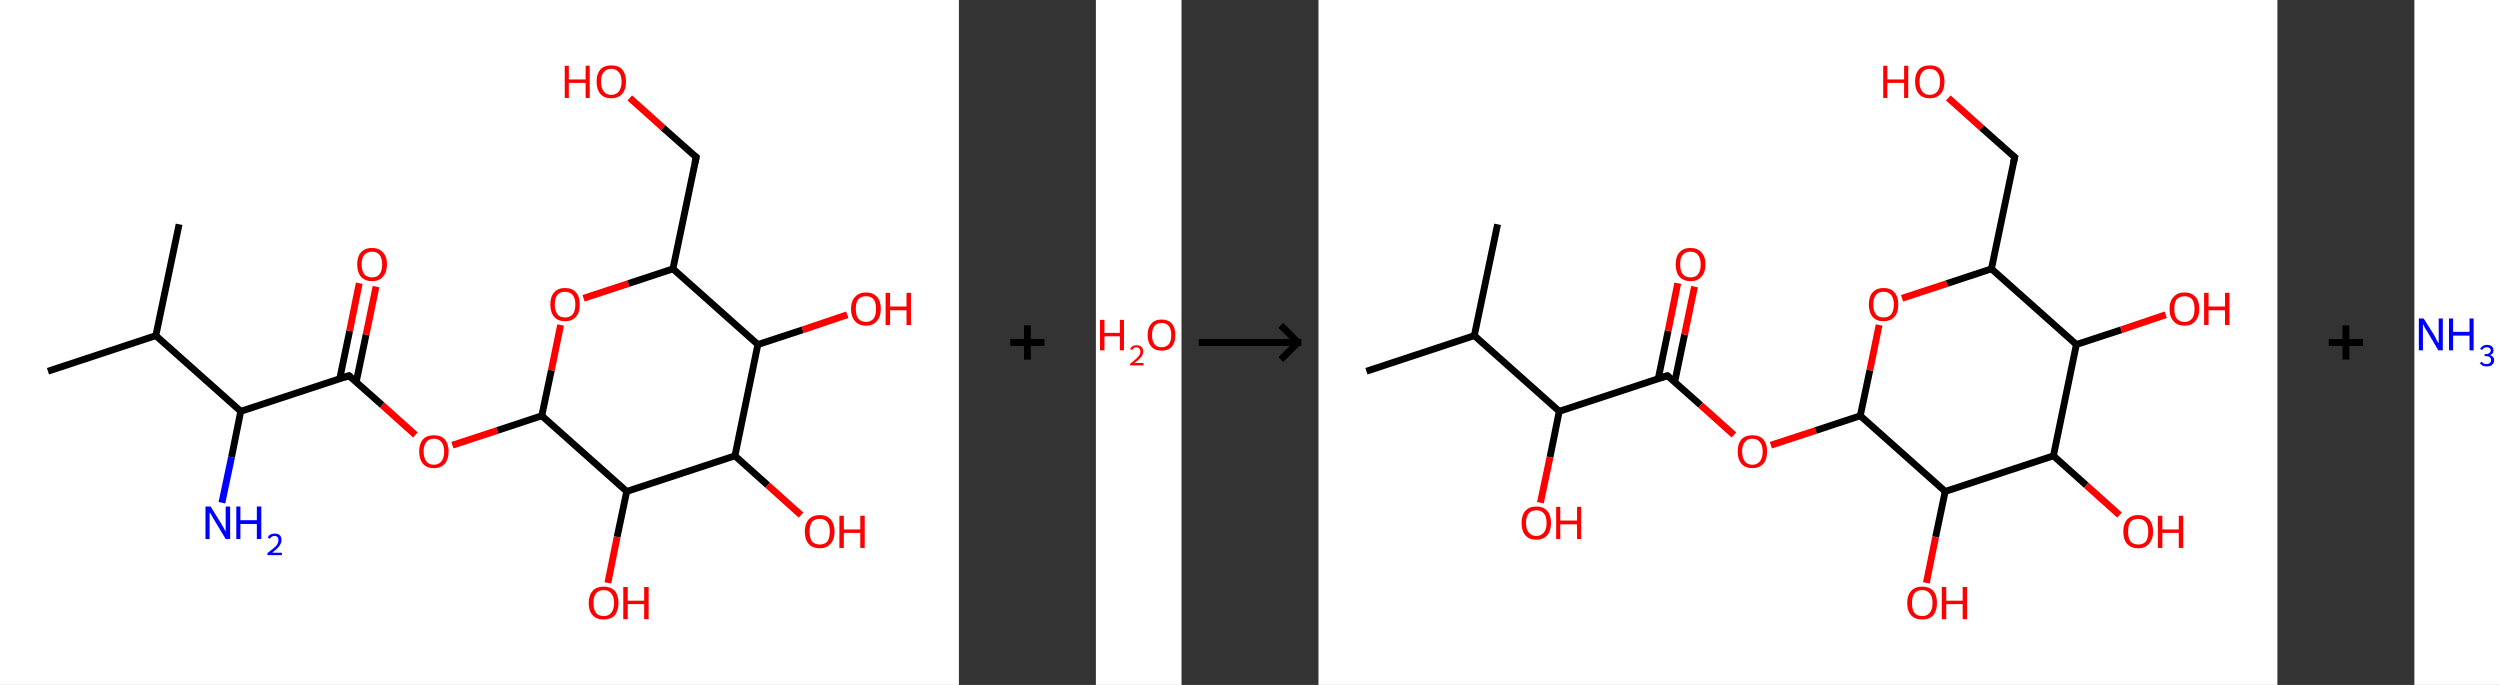 <?xml version='1.0' encoding='ASCII' standalone='yes'?>
<svg xmlns="http://www.w3.org/2000/svg" xmlns:xlink="http://www.w3.org/1999/xlink" version="1.1" width="730.0px" viewBox="0 0 730.0 200.0" height="200.0px">
  <rect x="0" y="0" width="730.0" height="200.0" fill="#333333" stroke="none"/>
  <g>
    <g transform="translate(0, 0) scale(1 1) "><!-- END OF HEADER -->
<rect style="opacity:1.0;fill:#FFFFFF;stroke:none" width="280.0" height="200.0" x="0.0" y="0.0"> </rect>
<path class="bond-0 atom-0 atom-1" d="M 14.0,108.4 L 45.5,98.0" style="fill:none;fill-rule:evenodd;stroke:#000000;stroke-width:2.0px;stroke-linecap:butt;stroke-linejoin:miter;stroke-opacity:1"/>
<path class="bond-1 atom-1 atom-2" d="M 45.5,98.0 L 52.3,65.5" style="fill:none;fill-rule:evenodd;stroke:#000000;stroke-width:2.0px;stroke-linecap:butt;stroke-linejoin:miter;stroke-opacity:1"/>
<path class="bond-2 atom-1 atom-3" d="M 45.5,98.0 L 70.3,120.1" style="fill:none;fill-rule:evenodd;stroke:#000000;stroke-width:2.0px;stroke-linecap:butt;stroke-linejoin:miter;stroke-opacity:1"/>
<path class="bond-3 atom-3 atom-4" d="M 70.3,120.1 L 67.6,133.5" style="fill:none;fill-rule:evenodd;stroke:#000000;stroke-width:2.0px;stroke-linecap:butt;stroke-linejoin:miter;stroke-opacity:1"/>
<path class="bond-3 atom-3 atom-4" d="M 67.6,133.5 L 64.8,146.8" style="fill:none;fill-rule:evenodd;stroke:#0000FF;stroke-width:2.0px;stroke-linecap:butt;stroke-linejoin:miter;stroke-opacity:1"/>
<path class="bond-4 atom-3 atom-5" d="M 70.3,120.1 L 101.9,109.7" style="fill:none;fill-rule:evenodd;stroke:#000000;stroke-width:2.0px;stroke-linecap:butt;stroke-linejoin:miter;stroke-opacity:1"/>
<path class="bond-5 atom-5 atom-6" d="M 104.0,111.6 L 106.9,97.7" style="fill:none;fill-rule:evenodd;stroke:#000000;stroke-width:2.0px;stroke-linecap:butt;stroke-linejoin:miter;stroke-opacity:1"/>
<path class="bond-5 atom-5 atom-6" d="M 106.9,97.7 L 109.8,83.7" style="fill:none;fill-rule:evenodd;stroke:#FF0000;stroke-width:2.0px;stroke-linecap:butt;stroke-linejoin:miter;stroke-opacity:1"/>
<path class="bond-5 atom-5 atom-6" d="M 99.2,110.6 L 102.1,96.6" style="fill:none;fill-rule:evenodd;stroke:#000000;stroke-width:2.0px;stroke-linecap:butt;stroke-linejoin:miter;stroke-opacity:1"/>
<path class="bond-5 atom-5 atom-6" d="M 102.1,96.6 L 104.9,82.7" style="fill:none;fill-rule:evenodd;stroke:#FF0000;stroke-width:2.0px;stroke-linecap:butt;stroke-linejoin:miter;stroke-opacity:1"/>
<path class="bond-6 atom-5 atom-7" d="M 101.9,109.7 L 111.6,118.3" style="fill:none;fill-rule:evenodd;stroke:#000000;stroke-width:2.0px;stroke-linecap:butt;stroke-linejoin:miter;stroke-opacity:1"/>
<path class="bond-6 atom-5 atom-7" d="M 111.6,118.3 L 121.3,127.0" style="fill:none;fill-rule:evenodd;stroke:#FF0000;stroke-width:2.0px;stroke-linecap:butt;stroke-linejoin:miter;stroke-opacity:1"/>
<path class="bond-7 atom-7 atom-8" d="M 132.1,130.0 L 145.2,125.7" style="fill:none;fill-rule:evenodd;stroke:#FF0000;stroke-width:2.0px;stroke-linecap:butt;stroke-linejoin:miter;stroke-opacity:1"/>
<path class="bond-7 atom-7 atom-8" d="M 145.2,125.7 L 158.2,121.4" style="fill:none;fill-rule:evenodd;stroke:#000000;stroke-width:2.0px;stroke-linecap:butt;stroke-linejoin:miter;stroke-opacity:1"/>
<path class="bond-8 atom-8 atom-9" d="M 158.2,121.4 L 161.0,108.1" style="fill:none;fill-rule:evenodd;stroke:#000000;stroke-width:2.0px;stroke-linecap:butt;stroke-linejoin:miter;stroke-opacity:1"/>
<path class="bond-8 atom-8 atom-9" d="M 161.0,108.1 L 163.7,94.9" style="fill:none;fill-rule:evenodd;stroke:#FF0000;stroke-width:2.0px;stroke-linecap:butt;stroke-linejoin:miter;stroke-opacity:1"/>
<path class="bond-9 atom-9 atom-10" d="M 170.4,87.1 L 183.5,82.8" style="fill:none;fill-rule:evenodd;stroke:#FF0000;stroke-width:2.0px;stroke-linecap:butt;stroke-linejoin:miter;stroke-opacity:1"/>
<path class="bond-9 atom-9 atom-10" d="M 183.5,82.8 L 196.5,78.5" style="fill:none;fill-rule:evenodd;stroke:#000000;stroke-width:2.0px;stroke-linecap:butt;stroke-linejoin:miter;stroke-opacity:1"/>
<path class="bond-10 atom-10 atom-11" d="M 196.5,78.5 L 203.3,45.9" style="fill:none;fill-rule:evenodd;stroke:#000000;stroke-width:2.0px;stroke-linecap:butt;stroke-linejoin:miter;stroke-opacity:1"/>
<path class="bond-11 atom-11 atom-12" d="M 203.3,45.9 L 193.6,37.3" style="fill:none;fill-rule:evenodd;stroke:#000000;stroke-width:2.0px;stroke-linecap:butt;stroke-linejoin:miter;stroke-opacity:1"/>
<path class="bond-11 atom-11 atom-12" d="M 193.6,37.3 L 183.9,28.6" style="fill:none;fill-rule:evenodd;stroke:#FF0000;stroke-width:2.0px;stroke-linecap:butt;stroke-linejoin:miter;stroke-opacity:1"/>
<path class="bond-12 atom-10 atom-13" d="M 196.5,78.5 L 221.3,100.6" style="fill:none;fill-rule:evenodd;stroke:#000000;stroke-width:2.0px;stroke-linecap:butt;stroke-linejoin:miter;stroke-opacity:1"/>
<path class="bond-13 atom-13 atom-14" d="M 221.3,100.6 L 234.4,96.3" style="fill:none;fill-rule:evenodd;stroke:#000000;stroke-width:2.0px;stroke-linecap:butt;stroke-linejoin:miter;stroke-opacity:1"/>
<path class="bond-13 atom-13 atom-14" d="M 234.4,96.3 L 247.4,91.9" style="fill:none;fill-rule:evenodd;stroke:#FF0000;stroke-width:2.0px;stroke-linecap:butt;stroke-linejoin:miter;stroke-opacity:1"/>
<path class="bond-14 atom-13 atom-15" d="M 221.3,100.6 L 214.6,133.1" style="fill:none;fill-rule:evenodd;stroke:#000000;stroke-width:2.0px;stroke-linecap:butt;stroke-linejoin:miter;stroke-opacity:1"/>
<path class="bond-15 atom-15 atom-16" d="M 214.6,133.1 L 224.2,141.7" style="fill:none;fill-rule:evenodd;stroke:#000000;stroke-width:2.0px;stroke-linecap:butt;stroke-linejoin:miter;stroke-opacity:1"/>
<path class="bond-15 atom-15 atom-16" d="M 224.2,141.7 L 233.9,150.4" style="fill:none;fill-rule:evenodd;stroke:#FF0000;stroke-width:2.0px;stroke-linecap:butt;stroke-linejoin:miter;stroke-opacity:1"/>
<path class="bond-16 atom-15 atom-17" d="M 214.6,133.1 L 183.0,143.5" style="fill:none;fill-rule:evenodd;stroke:#000000;stroke-width:2.0px;stroke-linecap:butt;stroke-linejoin:miter;stroke-opacity:1"/>
<path class="bond-17 atom-17 atom-18" d="M 183.0,143.5 L 180.2,156.8" style="fill:none;fill-rule:evenodd;stroke:#000000;stroke-width:2.0px;stroke-linecap:butt;stroke-linejoin:miter;stroke-opacity:1"/>
<path class="bond-17 atom-17 atom-18" d="M 180.2,156.8 L 177.5,170.2" style="fill:none;fill-rule:evenodd;stroke:#FF0000;stroke-width:2.0px;stroke-linecap:butt;stroke-linejoin:miter;stroke-opacity:1"/>
<path class="bond-18 atom-17 atom-8" d="M 183.0,143.5 L 158.2,121.4" style="fill:none;fill-rule:evenodd;stroke:#000000;stroke-width:2.0px;stroke-linecap:butt;stroke-linejoin:miter;stroke-opacity:1"/>
<path d="M 100.3,110.2 L 101.9,109.7 L 102.4,110.1" style="fill:none;stroke:#000000;stroke-width:2.0px;stroke-linecap:butt;stroke-linejoin:miter;stroke-opacity:1;"/>
<path d="M 202.9,47.6 L 203.3,45.9 L 202.8,45.5" style="fill:none;stroke:#000000;stroke-width:2.0px;stroke-linecap:butt;stroke-linejoin:miter;stroke-opacity:1;"/>
<path class="atom-4" d="M 61.5 147.9 L 64.6 152.9 Q 64.9 153.4, 65.4 154.3 Q 65.9 155.2, 65.9 155.3 L 65.9 147.9 L 67.2 147.9 L 67.2 157.4 L 65.9 157.4 L 62.6 151.9 Q 62.2 151.3, 61.8 150.5 Q 61.4 149.8, 61.2 149.6 L 61.2 157.4 L 60.0 157.4 L 60.0 147.9 L 61.5 147.9 " fill="#0000FF"/>
<path class="atom-4" d="M 69.0 147.9 L 70.2 147.9 L 70.2 151.9 L 75.0 151.9 L 75.0 147.9 L 76.3 147.9 L 76.3 157.4 L 75.0 157.4 L 75.0 153.0 L 70.2 153.0 L 70.2 157.4 L 69.0 157.4 L 69.0 147.9 " fill="#0000FF"/>
<path class="atom-4" d="M 78.2 157.0 Q 78.4 156.4, 78.9 156.1 Q 79.5 155.8, 80.2 155.8 Q 81.2 155.8, 81.7 156.3 Q 82.2 156.8, 82.2 157.7 Q 82.2 158.6, 81.5 159.5 Q 80.9 160.3, 79.5 161.4 L 82.3 161.4 L 82.3 162.1 L 78.1 162.1 L 78.1 161.5 Q 79.3 160.6, 80.0 160.0 Q 80.7 159.4, 81.0 158.9 Q 81.3 158.3, 81.3 157.7 Q 81.3 157.1, 81.0 156.8 Q 80.7 156.5, 80.2 156.5 Q 79.7 156.5, 79.4 156.7 Q 79.1 156.9, 78.8 157.3 L 78.2 157.0 " fill="#0000FF"/>
<path class="atom-6" d="M 104.3 77.2 Q 104.3 74.9, 105.4 73.7 Q 106.5 72.4, 108.6 72.4 Q 110.7 72.4, 111.8 73.7 Q 113.0 74.9, 113.0 77.2 Q 113.0 79.5, 111.8 80.8 Q 110.7 82.1, 108.6 82.1 Q 106.6 82.1, 105.4 80.8 Q 104.3 79.5, 104.3 77.2 M 108.6 81.0 Q 110.1 81.0, 110.8 80.1 Q 111.6 79.1, 111.6 77.2 Q 111.6 75.4, 110.8 74.4 Q 110.1 73.5, 108.6 73.5 Q 107.2 73.5, 106.4 74.4 Q 105.6 75.3, 105.6 77.2 Q 105.6 79.1, 106.4 80.1 Q 107.2 81.0, 108.6 81.0 " fill="#FF0000"/>
<path class="atom-7" d="M 122.4 131.8 Q 122.4 129.6, 123.5 128.3 Q 124.6 127.1, 126.7 127.1 Q 128.8 127.1, 129.9 128.3 Q 131.0 129.6, 131.0 131.8 Q 131.0 134.1, 129.9 135.4 Q 128.7 136.7, 126.7 136.7 Q 124.6 136.7, 123.5 135.4 Q 122.4 134.1, 122.4 131.8 M 126.7 135.7 Q 128.1 135.7, 128.9 134.7 Q 129.7 133.7, 129.7 131.8 Q 129.7 130.0, 128.9 129.1 Q 128.1 128.1, 126.7 128.1 Q 125.2 128.1, 124.5 129.1 Q 123.7 130.0, 123.7 131.8 Q 123.7 133.7, 124.5 134.7 Q 125.2 135.7, 126.7 135.7 " fill="#FF0000"/>
<path class="atom-9" d="M 160.7 88.9 Q 160.7 86.6, 161.8 85.4 Q 162.9 84.1, 165.0 84.1 Q 167.1 84.1, 168.2 85.4 Q 169.3 86.6, 169.3 88.9 Q 169.3 91.2, 168.2 92.5 Q 167.0 93.8, 165.0 93.8 Q 162.9 93.8, 161.8 92.5 Q 160.7 91.2, 160.7 88.9 M 165.0 92.7 Q 166.4 92.7, 167.2 91.8 Q 168.0 90.8, 168.0 88.9 Q 168.0 87.1, 167.2 86.1 Q 166.4 85.2, 165.0 85.2 Q 163.5 85.2, 162.8 86.1 Q 162.0 87.0, 162.0 88.9 Q 162.0 90.8, 162.8 91.8 Q 163.5 92.7, 165.0 92.7 " fill="#FF0000"/>
<path class="atom-12" d="M 164.9 19.2 L 166.1 19.2 L 166.1 23.2 L 171.0 23.2 L 171.0 19.2 L 172.2 19.2 L 172.2 28.6 L 171.0 28.6 L 171.0 24.2 L 166.1 24.2 L 166.1 28.6 L 164.9 28.6 L 164.9 19.2 " fill="#FF0000"/>
<path class="atom-12" d="M 174.2 23.8 Q 174.2 21.6, 175.3 20.3 Q 176.4 19.1, 178.5 19.1 Q 180.6 19.1, 181.7 20.3 Q 182.8 21.6, 182.8 23.8 Q 182.8 26.1, 181.7 27.4 Q 180.5 28.7, 178.5 28.7 Q 176.4 28.7, 175.3 27.4 Q 174.2 26.1, 174.2 23.8 M 178.5 27.7 Q 179.9 27.7, 180.7 26.7 Q 181.5 25.7, 181.5 23.8 Q 181.5 22.0, 180.7 21.1 Q 179.9 20.1, 178.5 20.1 Q 177.0 20.1, 176.3 21.1 Q 175.5 22.0, 175.5 23.8 Q 175.5 25.7, 176.3 26.7 Q 177.0 27.7, 178.5 27.7 " fill="#FF0000"/>
<path class="atom-14" d="M 248.5 90.2 Q 248.5 87.9, 249.7 86.7 Q 250.8 85.4, 252.9 85.4 Q 254.9 85.4, 256.1 86.7 Q 257.2 87.9, 257.2 90.2 Q 257.2 92.5, 256.0 93.8 Q 254.9 95.1, 252.9 95.1 Q 250.8 95.1, 249.7 93.8 Q 248.5 92.5, 248.5 90.2 M 252.9 94.0 Q 254.3 94.0, 255.1 93.0 Q 255.8 92.1, 255.8 90.2 Q 255.8 88.3, 255.1 87.4 Q 254.3 86.5, 252.9 86.5 Q 251.4 86.5, 250.6 87.4 Q 249.9 88.3, 249.9 90.2 Q 249.9 92.1, 250.6 93.0 Q 251.4 94.0, 252.9 94.0 " fill="#FF0000"/>
<path class="atom-14" d="M 258.6 85.5 L 259.9 85.5 L 259.9 89.5 L 264.7 89.5 L 264.7 85.5 L 266.0 85.5 L 266.0 94.9 L 264.7 94.9 L 264.7 90.6 L 259.9 90.6 L 259.9 94.9 L 258.6 94.9 L 258.6 85.5 " fill="#FF0000"/>
<path class="atom-16" d="M 235.0 155.2 Q 235.0 153.0, 236.1 151.7 Q 237.3 150.4, 239.4 150.4 Q 241.4 150.4, 242.6 151.7 Q 243.7 153.0, 243.7 155.2 Q 243.7 157.5, 242.5 158.8 Q 241.4 160.1, 239.4 160.1 Q 237.3 160.1, 236.1 158.8 Q 235.0 157.5, 235.0 155.2 M 239.4 159.0 Q 240.8 159.0, 241.6 158.1 Q 242.3 157.1, 242.3 155.2 Q 242.3 153.4, 241.6 152.5 Q 240.8 151.5, 239.4 151.5 Q 237.9 151.5, 237.1 152.4 Q 236.4 153.4, 236.4 155.2 Q 236.4 157.1, 237.1 158.1 Q 237.9 159.0, 239.4 159.0 " fill="#FF0000"/>
<path class="atom-16" d="M 245.1 150.6 L 246.4 150.6 L 246.4 154.6 L 251.2 154.6 L 251.2 150.6 L 252.5 150.6 L 252.5 160.0 L 251.2 160.0 L 251.2 155.6 L 246.4 155.6 L 246.4 160.0 L 245.1 160.0 L 245.1 150.6 " fill="#FF0000"/>
<path class="atom-18" d="M 171.9 176.1 Q 171.9 173.8, 173.1 172.5 Q 174.2 171.3, 176.3 171.3 Q 178.3 171.3, 179.5 172.5 Q 180.6 173.8, 180.6 176.1 Q 180.6 178.3, 179.5 179.7 Q 178.3 180.9, 176.3 180.9 Q 174.2 180.9, 173.1 179.7 Q 171.9 178.4, 171.9 176.1 M 176.3 179.9 Q 177.7 179.9, 178.5 178.9 Q 179.3 177.9, 179.3 176.1 Q 179.3 174.2, 178.5 173.3 Q 177.7 172.3, 176.3 172.3 Q 174.8 172.3, 174.0 173.3 Q 173.3 174.2, 173.3 176.1 Q 173.3 178.0, 174.0 178.9 Q 174.8 179.9, 176.3 179.9 " fill="#FF0000"/>
<path class="atom-18" d="M 182.0 171.4 L 183.3 171.4 L 183.3 175.4 L 188.1 175.4 L 188.1 171.4 L 189.4 171.4 L 189.4 180.8 L 188.1 180.8 L 188.1 176.4 L 183.3 176.4 L 183.3 180.8 L 182.0 180.8 L 182.0 171.4 " fill="#FF0000"/>
</g>
    <g transform="translate(280.0, 0) scale(1 1) "><line x1="15" y1="100" x2="25" y2="100" style="stroke:rgb(0,0,0);stroke-width:2"/>
  <line x1="20" y1="95" x2="20" y2="105" style="stroke:rgb(0,0,0);stroke-width:2"/>
</g>
    <g transform="translate(320.0, 0) scale(1 1) "><!-- END OF HEADER -->
<rect style="opacity:1.0;fill:#FFFFFF;stroke:none" width="25.0" height="200.0" x="0.0" y="0.0"> </rect>
<path class="atom-0" d="M 1.2 93.4 L 2.5 93.4 L 2.5 97.2 L 7.0 97.2 L 7.0 93.4 L 8.2 93.4 L 8.2 102.3 L 7.0 102.3 L 7.0 98.2 L 2.5 98.2 L 2.5 102.3 L 1.2 102.3 L 1.2 93.4 " fill="#FF0000"/>
<path class="atom-0" d="M 10.0 102.0 Q 10.2 101.4, 10.7 101.1 Q 11.2 100.8, 11.9 100.8 Q 12.8 100.8, 13.3 101.3 Q 13.8 101.7, 13.8 102.6 Q 13.8 103.5, 13.2 104.3 Q 12.5 105.1, 11.2 106.0 L 13.9 106.0 L 13.9 106.7 L 10.0 106.7 L 10.0 106.2 Q 11.1 105.4, 11.7 104.8 Q 12.4 104.2, 12.7 103.7 Q 13.0 103.2, 13.0 102.6 Q 13.0 102.1, 12.7 101.8 Q 12.4 101.4, 11.9 101.4 Q 11.5 101.4, 11.1 101.6 Q 10.8 101.8, 10.6 102.2 L 10.0 102.0 " fill="#FF0000"/>
<path class="atom-0" d="M 15.1 97.8 Q 15.1 95.7, 16.2 94.5 Q 17.2 93.3, 19.2 93.3 Q 21.1 93.3, 22.2 94.5 Q 23.2 95.7, 23.2 97.8 Q 23.2 100.0, 22.2 101.2 Q 21.1 102.4, 19.2 102.4 Q 17.2 102.4, 16.2 101.2 Q 15.1 100.0, 15.1 97.8 M 19.2 101.4 Q 20.5 101.4, 21.3 100.5 Q 22.0 99.6, 22.0 97.8 Q 22.0 96.1, 21.3 95.2 Q 20.5 94.3, 19.2 94.3 Q 17.8 94.3, 17.1 95.2 Q 16.4 96.1, 16.4 97.8 Q 16.4 99.6, 17.1 100.5 Q 17.8 101.4, 19.2 101.4 " fill="#FF0000"/>
</g>
    <g transform="translate(345.0, 0) scale(1 1) "><line x1="5" y1="100" x2="35" y2="100" style="stroke:rgb(0,0,0);stroke-width:2"/>
  <line x1="34" y1="100" x2="29" y2="95" style="stroke:rgb(0,0,0);stroke-width:2"/>
  <line x1="34" y1="100" x2="29" y2="105" style="stroke:rgb(0,0,0);stroke-width:2"/>
</g>
    <g transform="translate(385.0, 0) scale(1 1) "><!-- END OF HEADER -->
<rect style="opacity:1.0;fill:#FFFFFF;stroke:none" width="280.0" height="200.0" x="0.0" y="0.0"> </rect>
<path class="bond-0 atom-0 atom-1" d="M 14.0,108.4 L 45.5,98.0" style="fill:none;fill-rule:evenodd;stroke:#000000;stroke-width:2.0px;stroke-linecap:butt;stroke-linejoin:miter;stroke-opacity:1"/>
<path class="bond-1 atom-1 atom-2" d="M 45.5,98.0 L 52.3,65.5" style="fill:none;fill-rule:evenodd;stroke:#000000;stroke-width:2.0px;stroke-linecap:butt;stroke-linejoin:miter;stroke-opacity:1"/>
<path class="bond-2 atom-1 atom-3" d="M 45.5,98.0 L 70.3,120.1" style="fill:none;fill-rule:evenodd;stroke:#000000;stroke-width:2.0px;stroke-linecap:butt;stroke-linejoin:miter;stroke-opacity:1"/>
<path class="bond-3 atom-3 atom-4" d="M 70.3,120.1 L 67.6,133.5" style="fill:none;fill-rule:evenodd;stroke:#000000;stroke-width:2.0px;stroke-linecap:butt;stroke-linejoin:miter;stroke-opacity:1"/>
<path class="bond-3 atom-3 atom-4" d="M 67.6,133.5 L 64.8,146.8" style="fill:none;fill-rule:evenodd;stroke:#FF0000;stroke-width:2.0px;stroke-linecap:butt;stroke-linejoin:miter;stroke-opacity:1"/>
<path class="bond-4 atom-3 atom-5" d="M 70.3,120.1 L 101.9,109.7" style="fill:none;fill-rule:evenodd;stroke:#000000;stroke-width:2.0px;stroke-linecap:butt;stroke-linejoin:miter;stroke-opacity:1"/>
<path class="bond-5 atom-5 atom-6" d="M 104.0,111.6 L 106.9,97.7" style="fill:none;fill-rule:evenodd;stroke:#000000;stroke-width:2.0px;stroke-linecap:butt;stroke-linejoin:miter;stroke-opacity:1"/>
<path class="bond-5 atom-5 atom-6" d="M 106.9,97.7 L 109.8,83.7" style="fill:none;fill-rule:evenodd;stroke:#FF0000;stroke-width:2.0px;stroke-linecap:butt;stroke-linejoin:miter;stroke-opacity:1"/>
<path class="bond-5 atom-5 atom-6" d="M 99.2,110.6 L 102.1,96.6" style="fill:none;fill-rule:evenodd;stroke:#000000;stroke-width:2.0px;stroke-linecap:butt;stroke-linejoin:miter;stroke-opacity:1"/>
<path class="bond-5 atom-5 atom-6" d="M 102.1,96.6 L 104.9,82.7" style="fill:none;fill-rule:evenodd;stroke:#FF0000;stroke-width:2.0px;stroke-linecap:butt;stroke-linejoin:miter;stroke-opacity:1"/>
<path class="bond-6 atom-5 atom-7" d="M 101.9,109.7 L 111.6,118.3" style="fill:none;fill-rule:evenodd;stroke:#000000;stroke-width:2.0px;stroke-linecap:butt;stroke-linejoin:miter;stroke-opacity:1"/>
<path class="bond-6 atom-5 atom-7" d="M 111.6,118.3 L 121.3,127.0" style="fill:none;fill-rule:evenodd;stroke:#FF0000;stroke-width:2.0px;stroke-linecap:butt;stroke-linejoin:miter;stroke-opacity:1"/>
<path class="bond-7 atom-7 atom-8" d="M 132.1,130.0 L 145.2,125.7" style="fill:none;fill-rule:evenodd;stroke:#FF0000;stroke-width:2.0px;stroke-linecap:butt;stroke-linejoin:miter;stroke-opacity:1"/>
<path class="bond-7 atom-7 atom-8" d="M 145.2,125.7 L 158.2,121.4" style="fill:none;fill-rule:evenodd;stroke:#000000;stroke-width:2.0px;stroke-linecap:butt;stroke-linejoin:miter;stroke-opacity:1"/>
<path class="bond-8 atom-8 atom-9" d="M 158.2,121.4 L 161.0,108.1" style="fill:none;fill-rule:evenodd;stroke:#000000;stroke-width:2.0px;stroke-linecap:butt;stroke-linejoin:miter;stroke-opacity:1"/>
<path class="bond-8 atom-8 atom-9" d="M 161.0,108.1 L 163.7,94.9" style="fill:none;fill-rule:evenodd;stroke:#FF0000;stroke-width:2.0px;stroke-linecap:butt;stroke-linejoin:miter;stroke-opacity:1"/>
<path class="bond-9 atom-9 atom-10" d="M 170.4,87.1 L 183.5,82.8" style="fill:none;fill-rule:evenodd;stroke:#FF0000;stroke-width:2.0px;stroke-linecap:butt;stroke-linejoin:miter;stroke-opacity:1"/>
<path class="bond-9 atom-9 atom-10" d="M 183.5,82.8 L 196.5,78.5" style="fill:none;fill-rule:evenodd;stroke:#000000;stroke-width:2.0px;stroke-linecap:butt;stroke-linejoin:miter;stroke-opacity:1"/>
<path class="bond-10 atom-10 atom-11" d="M 196.5,78.5 L 203.3,45.9" style="fill:none;fill-rule:evenodd;stroke:#000000;stroke-width:2.0px;stroke-linecap:butt;stroke-linejoin:miter;stroke-opacity:1"/>
<path class="bond-11 atom-11 atom-12" d="M 203.3,45.9 L 193.6,37.3" style="fill:none;fill-rule:evenodd;stroke:#000000;stroke-width:2.0px;stroke-linecap:butt;stroke-linejoin:miter;stroke-opacity:1"/>
<path class="bond-11 atom-11 atom-12" d="M 193.6,37.3 L 183.9,28.6" style="fill:none;fill-rule:evenodd;stroke:#FF0000;stroke-width:2.0px;stroke-linecap:butt;stroke-linejoin:miter;stroke-opacity:1"/>
<path class="bond-12 atom-10 atom-13" d="M 196.5,78.5 L 221.3,100.6" style="fill:none;fill-rule:evenodd;stroke:#000000;stroke-width:2.0px;stroke-linecap:butt;stroke-linejoin:miter;stroke-opacity:1"/>
<path class="bond-13 atom-13 atom-14" d="M 221.3,100.6 L 234.4,96.3" style="fill:none;fill-rule:evenodd;stroke:#000000;stroke-width:2.0px;stroke-linecap:butt;stroke-linejoin:miter;stroke-opacity:1"/>
<path class="bond-13 atom-13 atom-14" d="M 234.4,96.3 L 247.4,91.9" style="fill:none;fill-rule:evenodd;stroke:#FF0000;stroke-width:2.0px;stroke-linecap:butt;stroke-linejoin:miter;stroke-opacity:1"/>
<path class="bond-14 atom-13 atom-15" d="M 221.3,100.6 L 214.6,133.1" style="fill:none;fill-rule:evenodd;stroke:#000000;stroke-width:2.0px;stroke-linecap:butt;stroke-linejoin:miter;stroke-opacity:1"/>
<path class="bond-15 atom-15 atom-16" d="M 214.6,133.1 L 224.2,141.7" style="fill:none;fill-rule:evenodd;stroke:#000000;stroke-width:2.0px;stroke-linecap:butt;stroke-linejoin:miter;stroke-opacity:1"/>
<path class="bond-15 atom-15 atom-16" d="M 224.2,141.7 L 233.9,150.4" style="fill:none;fill-rule:evenodd;stroke:#FF0000;stroke-width:2.0px;stroke-linecap:butt;stroke-linejoin:miter;stroke-opacity:1"/>
<path class="bond-16 atom-15 atom-17" d="M 214.6,133.1 L 183.0,143.5" style="fill:none;fill-rule:evenodd;stroke:#000000;stroke-width:2.0px;stroke-linecap:butt;stroke-linejoin:miter;stroke-opacity:1"/>
<path class="bond-17 atom-17 atom-18" d="M 183.0,143.5 L 180.2,156.8" style="fill:none;fill-rule:evenodd;stroke:#000000;stroke-width:2.0px;stroke-linecap:butt;stroke-linejoin:miter;stroke-opacity:1"/>
<path class="bond-17 atom-17 atom-18" d="M 180.2,156.8 L 177.5,170.2" style="fill:none;fill-rule:evenodd;stroke:#FF0000;stroke-width:2.0px;stroke-linecap:butt;stroke-linejoin:miter;stroke-opacity:1"/>
<path class="bond-18 atom-17 atom-8" d="M 183.0,143.5 L 158.2,121.4" style="fill:none;fill-rule:evenodd;stroke:#000000;stroke-width:2.0px;stroke-linecap:butt;stroke-linejoin:miter;stroke-opacity:1"/>
<path d="M 100.3,110.2 L 101.9,109.7 L 102.4,110.1" style="fill:none;stroke:#000000;stroke-width:2.0px;stroke-linecap:butt;stroke-linejoin:miter;stroke-opacity:1;"/>
<path d="M 202.9,47.6 L 203.3,45.9 L 202.8,45.5" style="fill:none;stroke:#000000;stroke-width:2.0px;stroke-linecap:butt;stroke-linejoin:miter;stroke-opacity:1;"/>
<path class="atom-4" d="M 59.3 152.7 Q 59.3 150.4, 60.4 149.2 Q 61.5 147.9, 63.6 147.9 Q 65.7 147.9, 66.8 149.2 Q 67.9 150.4, 67.9 152.7 Q 67.9 155.0, 66.8 156.3 Q 65.6 157.6, 63.6 157.6 Q 61.5 157.6, 60.4 156.3 Q 59.3 155.0, 59.3 152.7 M 63.6 156.5 Q 65.0 156.5, 65.8 155.5 Q 66.6 154.6, 66.6 152.7 Q 66.6 150.8, 65.8 149.9 Q 65.0 149.0, 63.6 149.0 Q 62.2 149.0, 61.4 149.9 Q 60.6 150.8, 60.6 152.7 Q 60.6 154.6, 61.4 155.5 Q 62.2 156.5, 63.6 156.5 " fill="#FF0000"/>
<path class="atom-4" d="M 69.4 148.0 L 70.6 148.0 L 70.6 152.0 L 75.5 152.0 L 75.5 148.0 L 76.7 148.0 L 76.7 157.4 L 75.5 157.4 L 75.5 153.1 L 70.6 153.1 L 70.6 157.4 L 69.4 157.4 L 69.4 148.0 " fill="#FF0000"/>
<path class="atom-6" d="M 104.3 77.2 Q 104.3 74.9, 105.4 73.7 Q 106.5 72.4, 108.6 72.4 Q 110.7 72.4, 111.8 73.7 Q 113.0 74.9, 113.0 77.2 Q 113.0 79.5, 111.8 80.8 Q 110.7 82.1, 108.6 82.1 Q 106.6 82.1, 105.4 80.8 Q 104.3 79.5, 104.3 77.2 M 108.6 81.0 Q 110.1 81.0, 110.8 80.1 Q 111.6 79.1, 111.6 77.2 Q 111.6 75.4, 110.8 74.4 Q 110.1 73.5, 108.6 73.5 Q 107.2 73.5, 106.4 74.4 Q 105.6 75.3, 105.6 77.2 Q 105.6 79.1, 106.4 80.1 Q 107.2 81.0, 108.6 81.0 " fill="#FF0000"/>
<path class="atom-7" d="M 122.4 131.8 Q 122.4 129.6, 123.5 128.3 Q 124.6 127.1, 126.7 127.1 Q 128.8 127.1, 129.9 128.3 Q 131.0 129.6, 131.0 131.8 Q 131.0 134.1, 129.9 135.4 Q 128.7 136.7, 126.7 136.7 Q 124.6 136.7, 123.5 135.4 Q 122.4 134.1, 122.4 131.8 M 126.7 135.7 Q 128.1 135.7, 128.9 134.7 Q 129.7 133.7, 129.7 131.8 Q 129.7 130.0, 128.9 129.1 Q 128.1 128.1, 126.7 128.1 Q 125.2 128.1, 124.5 129.1 Q 123.7 130.0, 123.7 131.8 Q 123.7 133.7, 124.5 134.7 Q 125.2 135.7, 126.7 135.7 " fill="#FF0000"/>
<path class="atom-9" d="M 160.7 88.9 Q 160.7 86.6, 161.8 85.4 Q 162.9 84.1, 165.0 84.1 Q 167.1 84.1, 168.2 85.4 Q 169.3 86.6, 169.3 88.9 Q 169.3 91.2, 168.2 92.5 Q 167.0 93.8, 165.0 93.8 Q 162.9 93.8, 161.8 92.5 Q 160.7 91.2, 160.7 88.9 M 165.0 92.7 Q 166.4 92.7, 167.2 91.8 Q 168.0 90.8, 168.0 88.9 Q 168.0 87.1, 167.2 86.1 Q 166.4 85.2, 165.0 85.2 Q 163.5 85.2, 162.8 86.1 Q 162.0 87.0, 162.0 88.9 Q 162.0 90.8, 162.8 91.8 Q 163.5 92.7, 165.0 92.7 " fill="#FF0000"/>
<path class="atom-12" d="M 164.9 19.2 L 166.1 19.2 L 166.1 23.2 L 171.0 23.2 L 171.0 19.2 L 172.2 19.2 L 172.2 28.6 L 171.0 28.6 L 171.0 24.2 L 166.1 24.2 L 166.1 28.6 L 164.9 28.6 L 164.9 19.2 " fill="#FF0000"/>
<path class="atom-12" d="M 174.2 23.8 Q 174.2 21.6, 175.3 20.3 Q 176.4 19.1, 178.5 19.1 Q 180.6 19.1, 181.7 20.3 Q 182.8 21.6, 182.8 23.8 Q 182.8 26.1, 181.7 27.4 Q 180.5 28.7, 178.5 28.7 Q 176.4 28.7, 175.3 27.4 Q 174.2 26.1, 174.2 23.8 M 178.5 27.7 Q 179.9 27.7, 180.7 26.7 Q 181.5 25.7, 181.5 23.8 Q 181.5 22.0, 180.7 21.1 Q 179.9 20.1, 178.5 20.1 Q 177.0 20.1, 176.3 21.1 Q 175.5 22.0, 175.5 23.8 Q 175.5 25.7, 176.3 26.7 Q 177.0 27.7, 178.5 27.7 " fill="#FF0000"/>
<path class="atom-14" d="M 248.5 90.2 Q 248.5 87.9, 249.7 86.7 Q 250.8 85.4, 252.9 85.4 Q 254.9 85.4, 256.1 86.7 Q 257.2 87.9, 257.2 90.2 Q 257.2 92.5, 256.0 93.8 Q 254.9 95.1, 252.9 95.1 Q 250.8 95.1, 249.7 93.8 Q 248.5 92.5, 248.5 90.2 M 252.9 94.0 Q 254.3 94.0, 255.1 93.0 Q 255.8 92.1, 255.8 90.2 Q 255.8 88.3, 255.1 87.4 Q 254.3 86.5, 252.9 86.5 Q 251.4 86.5, 250.6 87.4 Q 249.9 88.3, 249.9 90.2 Q 249.9 92.1, 250.6 93.0 Q 251.4 94.0, 252.9 94.0 " fill="#FF0000"/>
<path class="atom-14" d="M 258.6 85.5 L 259.9 85.5 L 259.9 89.5 L 264.7 89.5 L 264.7 85.5 L 266.0 85.5 L 266.0 94.9 L 264.7 94.9 L 264.7 90.6 L 259.9 90.6 L 259.9 94.9 L 258.6 94.9 L 258.6 85.5 " fill="#FF0000"/>
<path class="atom-16" d="M 235.0 155.2 Q 235.0 153.0, 236.1 151.7 Q 237.3 150.4, 239.4 150.4 Q 241.4 150.4, 242.6 151.7 Q 243.7 153.0, 243.7 155.2 Q 243.7 157.5, 242.5 158.8 Q 241.4 160.1, 239.4 160.1 Q 237.3 160.1, 236.1 158.8 Q 235.0 157.5, 235.0 155.2 M 239.4 159.0 Q 240.8 159.0, 241.6 158.1 Q 242.3 157.1, 242.3 155.2 Q 242.3 153.4, 241.6 152.5 Q 240.8 151.5, 239.4 151.5 Q 237.9 151.5, 237.1 152.4 Q 236.4 153.4, 236.4 155.2 Q 236.4 157.1, 237.1 158.1 Q 237.9 159.0, 239.4 159.0 " fill="#FF0000"/>
<path class="atom-16" d="M 245.1 150.6 L 246.4 150.6 L 246.4 154.6 L 251.2 154.6 L 251.2 150.6 L 252.5 150.6 L 252.5 160.0 L 251.2 160.0 L 251.2 155.6 L 246.4 155.6 L 246.4 160.0 L 245.1 160.0 L 245.1 150.6 " fill="#FF0000"/>
<path class="atom-18" d="M 171.9 176.1 Q 171.9 173.8, 173.1 172.5 Q 174.2 171.3, 176.3 171.3 Q 178.3 171.3, 179.5 172.5 Q 180.6 173.8, 180.6 176.1 Q 180.6 178.3, 179.5 179.7 Q 178.3 180.9, 176.3 180.9 Q 174.2 180.9, 173.1 179.7 Q 171.9 178.4, 171.9 176.1 M 176.3 179.9 Q 177.7 179.9, 178.5 178.9 Q 179.3 177.9, 179.3 176.1 Q 179.3 174.2, 178.5 173.3 Q 177.7 172.3, 176.3 172.3 Q 174.8 172.3, 174.0 173.3 Q 173.3 174.2, 173.3 176.1 Q 173.3 178.0, 174.0 178.9 Q 174.8 179.9, 176.3 179.9 " fill="#FF0000"/>
<path class="atom-18" d="M 182.0 171.4 L 183.3 171.4 L 183.3 175.4 L 188.1 175.4 L 188.1 171.4 L 189.4 171.4 L 189.4 180.8 L 188.1 180.8 L 188.1 176.4 L 183.3 176.4 L 183.3 180.8 L 182.0 180.8 L 182.0 171.4 " fill="#FF0000"/>
</g>
    <g transform="translate(665.0, 0) scale(1 1) "><line x1="15" y1="100" x2="25" y2="100" style="stroke:rgb(0,0,0);stroke-width:2"/>
  <line x1="20" y1="95" x2="20" y2="105" style="stroke:rgb(0,0,0);stroke-width:2"/>
</g>
    <g transform="translate(705.0, 0) scale(1 1) "><!-- END OF HEADER -->
<rect style="opacity:1.0;fill:#FFFFFF;stroke:none" width="25.0" height="200.0" x="0.0" y="0.0"> </rect>
<path class="atom-0" d="M 2.7 93.0 L 5.8 97.9 Q 6.1 98.4, 6.5 99.3 Q 7.0 100.2, 7.1 100.2 L 7.1 93.0 L 8.3 93.0 L 8.3 102.3 L 7.0 102.3 L 3.8 96.9 Q 3.4 96.3, 3.0 95.6 Q 2.6 94.8, 2.5 94.6 L 2.5 102.3 L 1.3 102.3 L 1.3 93.0 L 2.7 93.0 " fill="#0000FF"/>
<path class="atom-0" d="M 10.1 93.0 L 11.3 93.0 L 11.3 96.9 L 16.1 96.9 L 16.1 93.0 L 17.3 93.0 L 17.3 102.3 L 16.1 102.3 L 16.1 98.0 L 11.3 98.0 L 11.3 102.3 L 10.1 102.3 L 10.1 93.0 " fill="#0000FF"/>
<path class="atom-0" d="M 22.1 103.7 Q 22.7 103.9, 23.0 104.3 Q 23.3 104.6, 23.3 105.2 Q 23.3 105.8, 23.0 106.2 Q 22.7 106.6, 22.3 106.8 Q 21.8 107.0, 21.2 107.0 Q 20.5 107.0, 20.0 106.8 Q 19.5 106.5, 19.1 106.1 L 19.6 105.6 Q 20.0 106.0, 20.3 106.2 Q 20.6 106.3, 21.2 106.3 Q 21.7 106.3, 22.0 106.0 Q 22.4 105.7, 22.4 105.2 Q 22.4 104.6, 22.0 104.3 Q 21.7 104.0, 20.9 104.0 L 20.5 104.0 L 20.5 103.4 L 20.9 103.4 Q 21.5 103.4, 21.9 103.1 Q 22.3 102.8, 22.3 102.3 Q 22.3 101.9, 22.0 101.7 Q 21.7 101.4, 21.2 101.4 Q 20.7 101.4, 20.3 101.6 Q 20.0 101.8, 19.8 102.2 L 19.2 101.9 Q 19.4 101.4, 19.9 101.1 Q 20.4 100.7, 21.2 100.7 Q 22.1 100.7, 22.6 101.1 Q 23.1 101.6, 23.1 102.3 Q 23.1 102.8, 22.9 103.1 Q 22.6 103.5, 22.1 103.7 " fill="#0000FF"/>
</g>
  </g>
</svg>
